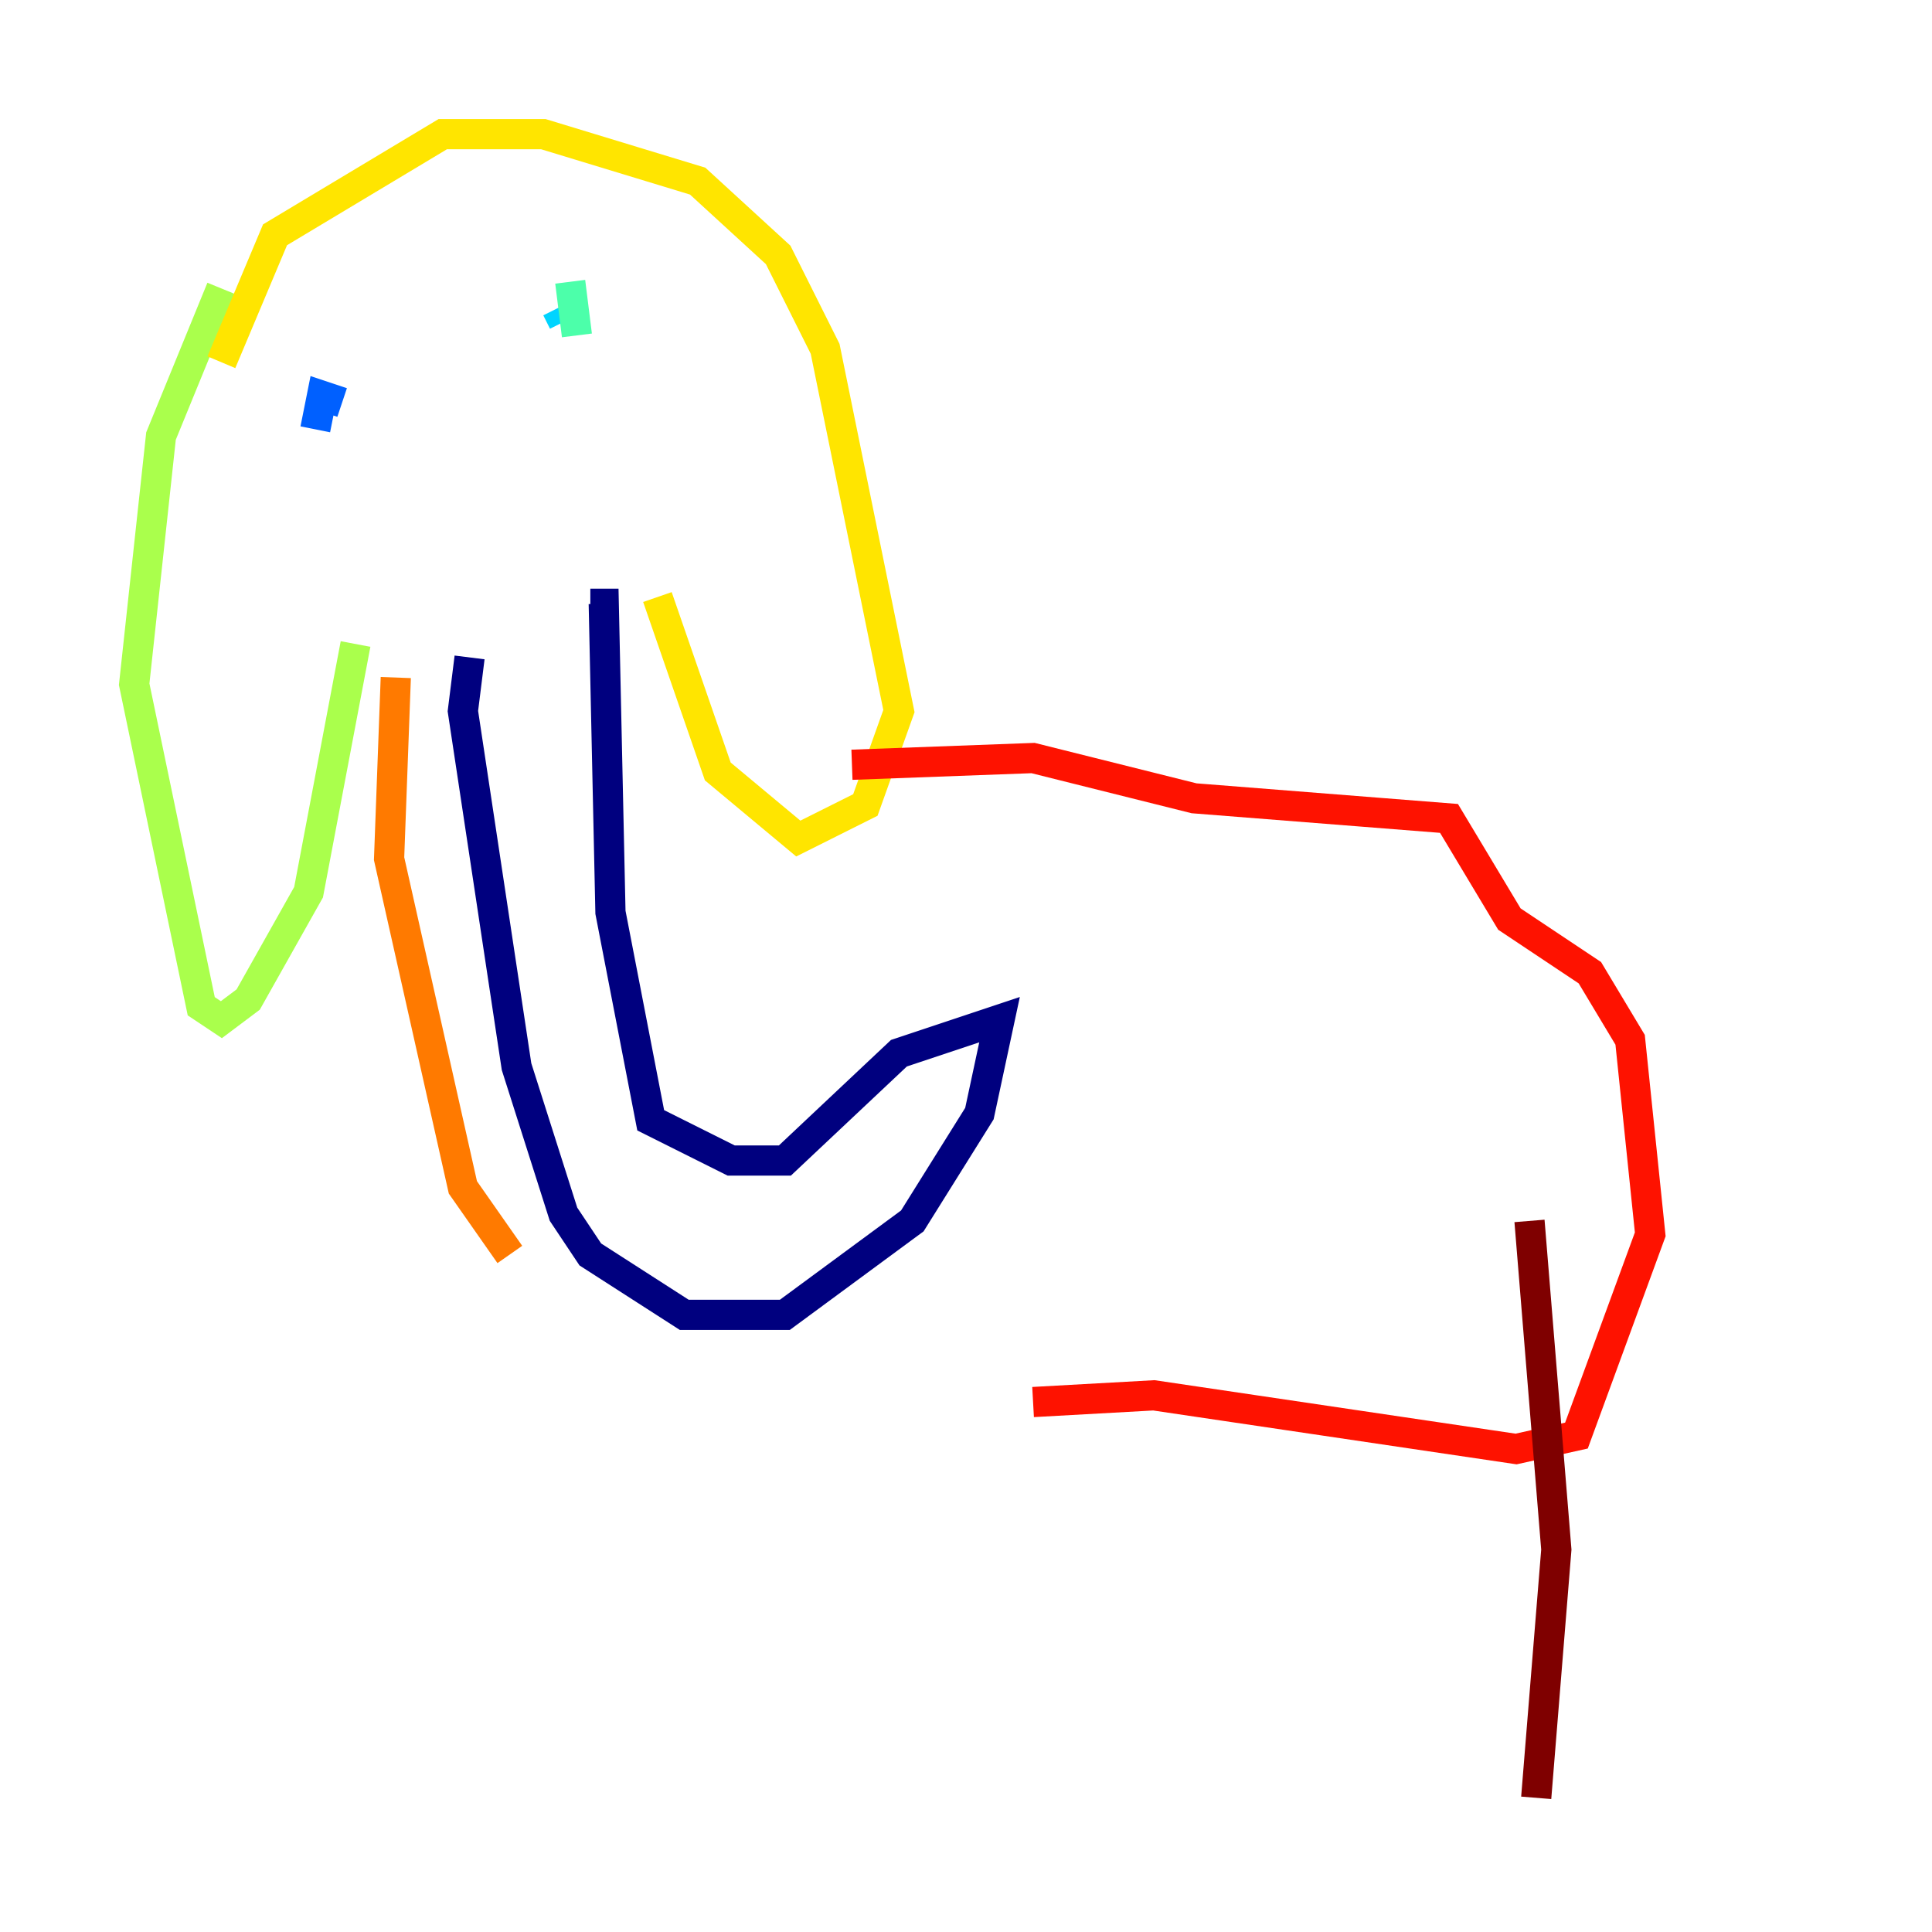 <?xml version="1.0" encoding="utf-8" ?>
<svg baseProfile="tiny" height="128" version="1.2" viewBox="0,0,128,128" width="128" xmlns="http://www.w3.org/2000/svg" xmlns:ev="http://www.w3.org/2001/xml-events" xmlns:xlink="http://www.w3.org/1999/xlink"><defs /><polyline fill="none" points="31.111,43.556 30.667,47.111 34.222,70.667 37.333,80.444 39.111,83.111 45.333,87.111 52.0,87.111 60.444,80.889 64.889,73.778 66.222,67.556 59.556,69.778 52.0,76.889 48.444,76.889 43.111,74.222 40.444,60.444 40.0,40.0 39.111,40.0" stroke="#00007f" stroke-width="2" /><polyline fill="none" points="25.778,22.222 25.778,22.222" stroke="#0000fe" stroke-width="2" /><polyline fill="none" points="22.667,26.667 21.333,26.222 20.889,28.444" stroke="#0060ff" stroke-width="2" /><polyline fill="none" points="36.889,20.444 37.333,21.333" stroke="#00d4ff" stroke-width="2" /><polyline fill="none" points="37.778,18.667 38.222,22.222" stroke="#4cffaa" stroke-width="2" /><polyline fill="none" points="14.667,19.111 10.667,28.889 8.889,45.333 13.333,66.667 14.667,67.556 16.444,66.222 20.444,59.111 23.556,42.667" stroke="#aaff4c" stroke-width="2" /><polyline fill="none" points="14.667,24.0 18.222,15.556 29.333,8.889 36.0,8.889 46.222,12.0 51.556,16.889 54.667,23.111 59.556,47.111 57.333,53.333 52.889,55.556 47.556,51.111 43.556,39.556" stroke="#ffe500" stroke-width="2" /><polyline fill="none" points="26.222,44.889 25.778,56.889 30.667,78.667 33.778,83.111" stroke="#ff7a00" stroke-width="2" /><polyline fill="none" points="56.444,50.667 68.444,50.222 79.111,52.889 96.0,54.222 100.0,60.889 105.333,64.444 108.0,68.889 109.333,81.778 104.444,95.111 100.444,96.0 76.444,92.444 68.444,92.889" stroke="#fe1200" stroke-width="2" /><polyline fill="none" points="101.333,80.889 103.111,102.667 101.778,119.111" stroke="#7f0000" stroke-width="2" /></svg>